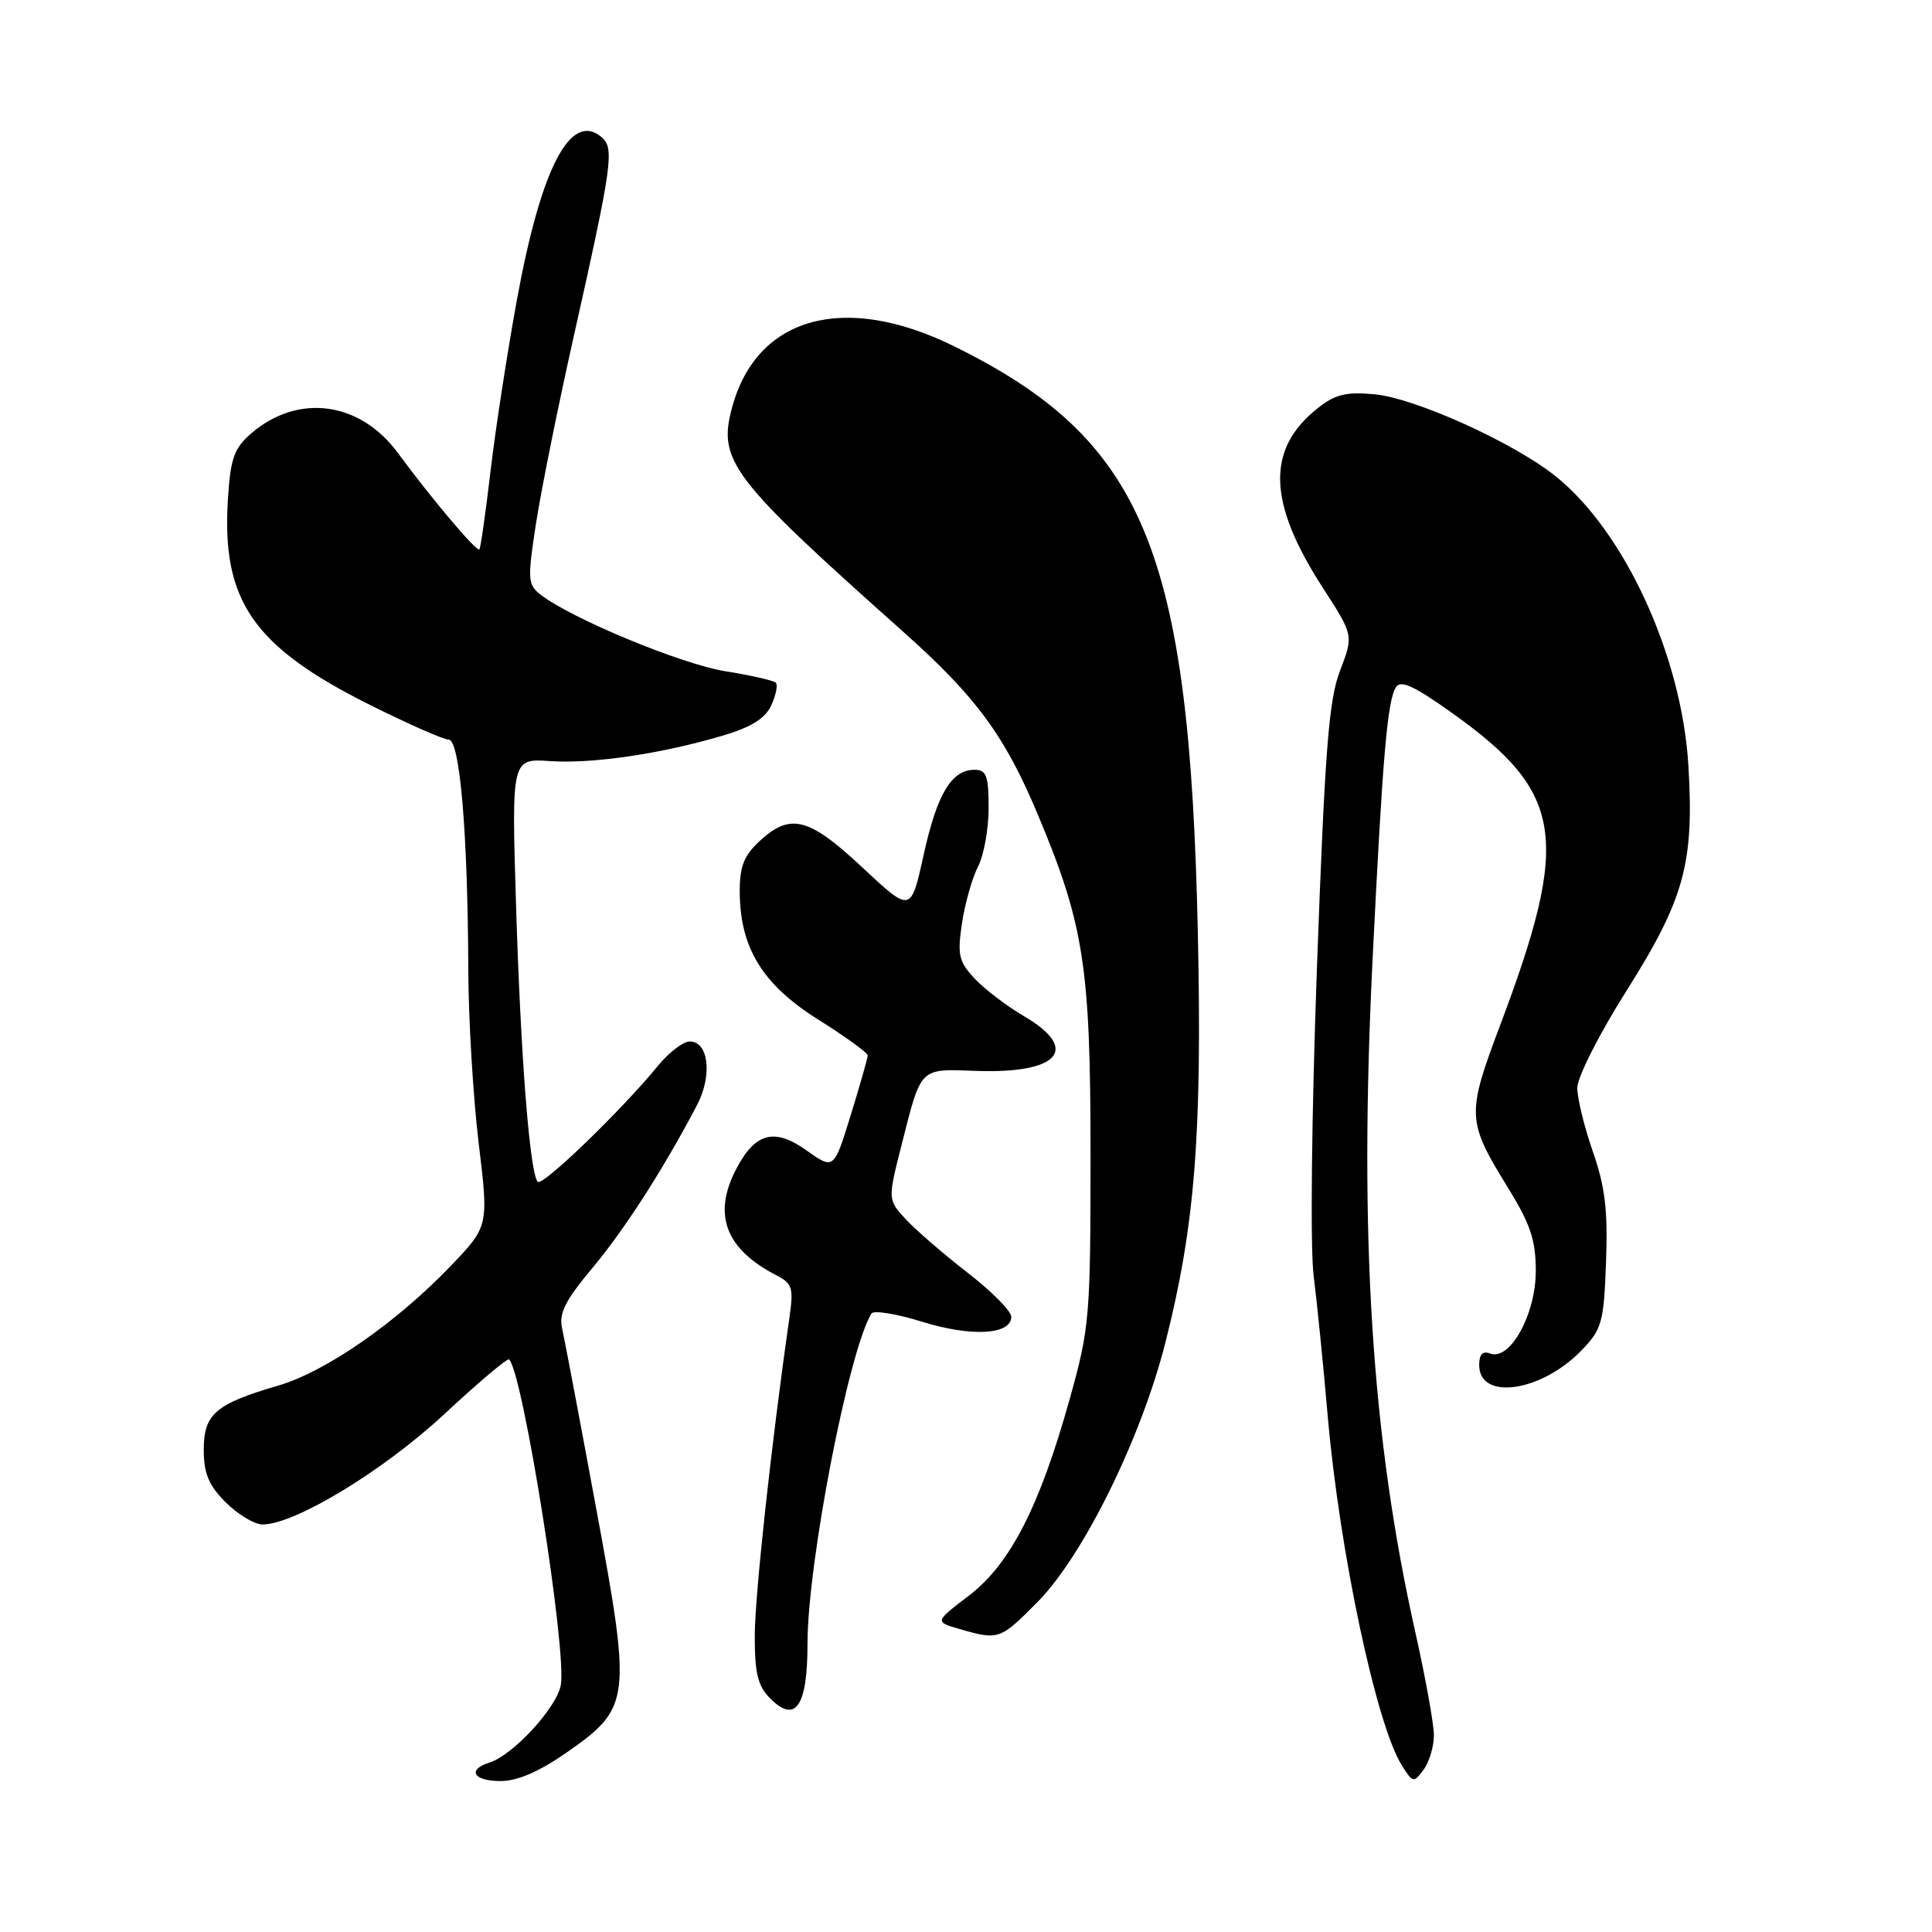 <?xml version="1.0" encoding="UTF-8" standalone="no"?>
<!DOCTYPE svg PUBLIC "-//W3C//DTD SVG 1.1//EN" "http://www.w3.org/Graphics/SVG/1.1/DTD/svg11.dtd" >
<svg xmlns="http://www.w3.org/2000/svg" xmlns:xlink="http://www.w3.org/1999/xlink" version="1.1" viewBox="0 0 256 256">
 <g >
 <path fill="currentColor"
d=" M 75.08 232.22 C 83.60 226.27 83.71 225.32 78.98 199.78 C 76.82 188.08 74.79 177.38 74.48 176.00 C 74.03 174.04 74.90 172.31 78.51 168.00 C 82.77 162.90 87.89 154.94 92.35 146.45 C 94.42 142.50 93.91 138.00 91.39 138.00 C 90.53 138.00 88.62 139.46 87.16 141.25 C 82.33 147.15 71.89 157.23 71.26 156.60 C 70.21 155.54 69.01 140.38 68.38 120.00 C 67.78 100.50 67.78 100.50 72.91 100.85 C 78.54 101.23 87.69 99.88 95.84 97.45 C 99.58 96.34 101.41 95.19 102.21 93.44 C 102.82 92.09 103.09 90.75 102.79 90.46 C 102.50 90.17 99.49 89.48 96.09 88.94 C 90.28 88.00 75.75 81.98 71.65 78.81 C 69.93 77.48 69.88 76.80 71.01 69.44 C 71.68 65.07 73.94 53.85 76.04 44.50 C 81.16 21.66 81.44 19.61 79.69 18.15 C 75.58 14.75 71.70 22.22 68.49 39.74 C 67.21 46.76 65.63 57.00 64.99 62.50 C 64.34 68.00 63.68 72.64 63.52 72.80 C 63.17 73.17 57.21 66.12 52.73 60.03 C 47.70 53.19 39.50 52.09 33.31 57.41 C 31.02 59.38 30.55 60.69 30.20 66.13 C 29.35 79.59 33.52 85.65 48.99 93.39 C 54.06 95.92 58.77 98.00 59.45 98.00 C 60.93 98.00 61.98 110.19 62.05 128.40 C 62.07 135.06 62.70 145.45 63.43 151.50 C 64.76 162.50 64.76 162.50 59.63 167.84 C 52.43 175.33 43.10 181.79 36.83 183.61 C 28.55 186.03 27.00 187.37 27.00 192.10 C 27.00 195.25 27.65 196.81 29.92 199.08 C 31.53 200.68 33.72 202.00 34.79 202.00 C 39.07 202.00 50.79 194.89 58.84 187.41 C 63.37 183.19 67.25 179.92 67.46 180.13 C 69.32 181.99 75.17 218.96 74.30 223.33 C 73.70 226.36 67.97 232.56 64.88 233.54 C 61.84 234.50 62.73 236.00 66.33 236.00 C 68.56 236.00 71.45 234.75 75.08 232.22 Z  M 190.00 229.94 C 190.00 228.47 188.90 222.37 187.56 216.38 C 181.72 190.36 180.05 163.98 181.88 127.00 C 183.22 99.96 183.83 92.89 184.97 91.06 C 185.58 90.06 187.39 90.89 192.42 94.48 C 207.23 105.05 208.14 111.00 198.77 135.87 C 194.31 147.70 194.35 148.52 199.82 157.39 C 202.79 162.20 203.50 164.32 203.50 168.42 C 203.50 174.16 200.08 180.35 197.46 179.35 C 196.47 178.97 196.00 179.45 196.00 180.87 C 196.00 185.66 204.29 184.44 209.63 178.86 C 212.27 176.11 212.52 175.18 212.81 167.19 C 213.06 160.39 212.68 157.21 211.06 152.59 C 209.93 149.34 209.00 145.54 209.00 144.15 C 209.00 142.74 211.91 136.99 215.51 131.30 C 223.18 119.15 224.50 114.38 223.72 101.45 C 222.86 86.89 215.22 70.30 206.02 63.02 C 200.43 58.59 187.50 52.75 182.16 52.25 C 178.40 51.89 176.94 52.24 174.63 54.07 C 167.76 59.49 167.95 66.53 175.26 77.85 C 179.36 84.19 179.36 84.19 177.57 88.85 C 176.07 92.71 175.56 99.32 174.51 127.99 C 173.79 147.75 173.60 165.26 174.06 168.99 C 174.51 172.57 175.35 180.91 175.92 187.52 C 177.48 205.50 182.36 228.54 185.75 233.92 C 187.21 236.25 187.33 236.27 188.64 234.48 C 189.39 233.46 190.00 231.41 190.00 229.94 Z  M 107.00 217.78 C 107.00 207.13 112.47 178.91 115.47 174.05 C 115.76 173.59 118.78 174.08 122.20 175.14 C 128.71 177.17 134.00 176.87 134.00 174.48 C 134.00 173.73 131.41 171.12 128.25 168.67 C 125.09 166.22 121.40 163.04 120.06 161.60 C 117.62 158.97 117.62 158.97 119.46 151.73 C 122.10 141.30 121.78 141.62 129.33 141.90 C 140.28 142.29 143.17 139.05 135.75 134.69 C 133.41 133.32 130.43 131.05 129.13 129.65 C 127.04 127.42 126.84 126.53 127.47 122.32 C 127.87 119.68 128.83 116.31 129.60 114.81 C 130.37 113.32 131.00 109.83 131.00 107.05 C 131.00 102.81 130.70 102.00 129.15 102.00 C 126.08 102.00 124.17 105.18 122.39 113.26 C 120.70 120.95 120.70 120.95 114.31 114.98 C 107.18 108.30 104.73 107.67 100.65 111.45 C 98.57 113.38 98.00 114.82 98.02 118.20 C 98.06 125.63 101.05 130.48 108.45 135.12 C 112.05 137.38 114.99 139.51 114.98 139.86 C 114.97 140.21 113.96 143.76 112.73 147.75 C 110.49 155.01 110.49 155.01 106.84 152.42 C 102.59 149.39 100.04 150.09 97.51 154.98 C 94.42 160.97 96.15 165.51 102.87 168.98 C 105.02 170.09 105.18 170.63 104.57 174.85 C 102.23 191.10 100.02 211.42 100.01 216.75 C 100.00 221.74 100.42 223.42 102.07 225.07 C 105.42 228.42 107.00 226.10 107.00 217.78 Z  M 137.50 212.25 C 143.55 206.12 151.20 190.60 154.42 177.90 C 158.33 162.49 159.30 150.32 158.72 123.62 C 157.63 72.82 151.58 58.27 126.38 45.86 C 111.86 38.72 100.25 41.94 97.00 54.01 C 95.09 61.08 96.85 63.37 119.79 83.81 C 129.35 92.34 133.13 97.47 137.51 107.92 C 143.64 122.53 144.50 128.07 144.50 153.00 C 144.50 174.51 144.38 175.93 141.74 185.38 C 137.75 199.66 133.85 207.26 128.37 211.44 C 123.84 214.90 123.84 214.90 127.17 215.86 C 132.34 217.35 132.52 217.29 137.50 212.25 Z "/>
</g>
</svg>